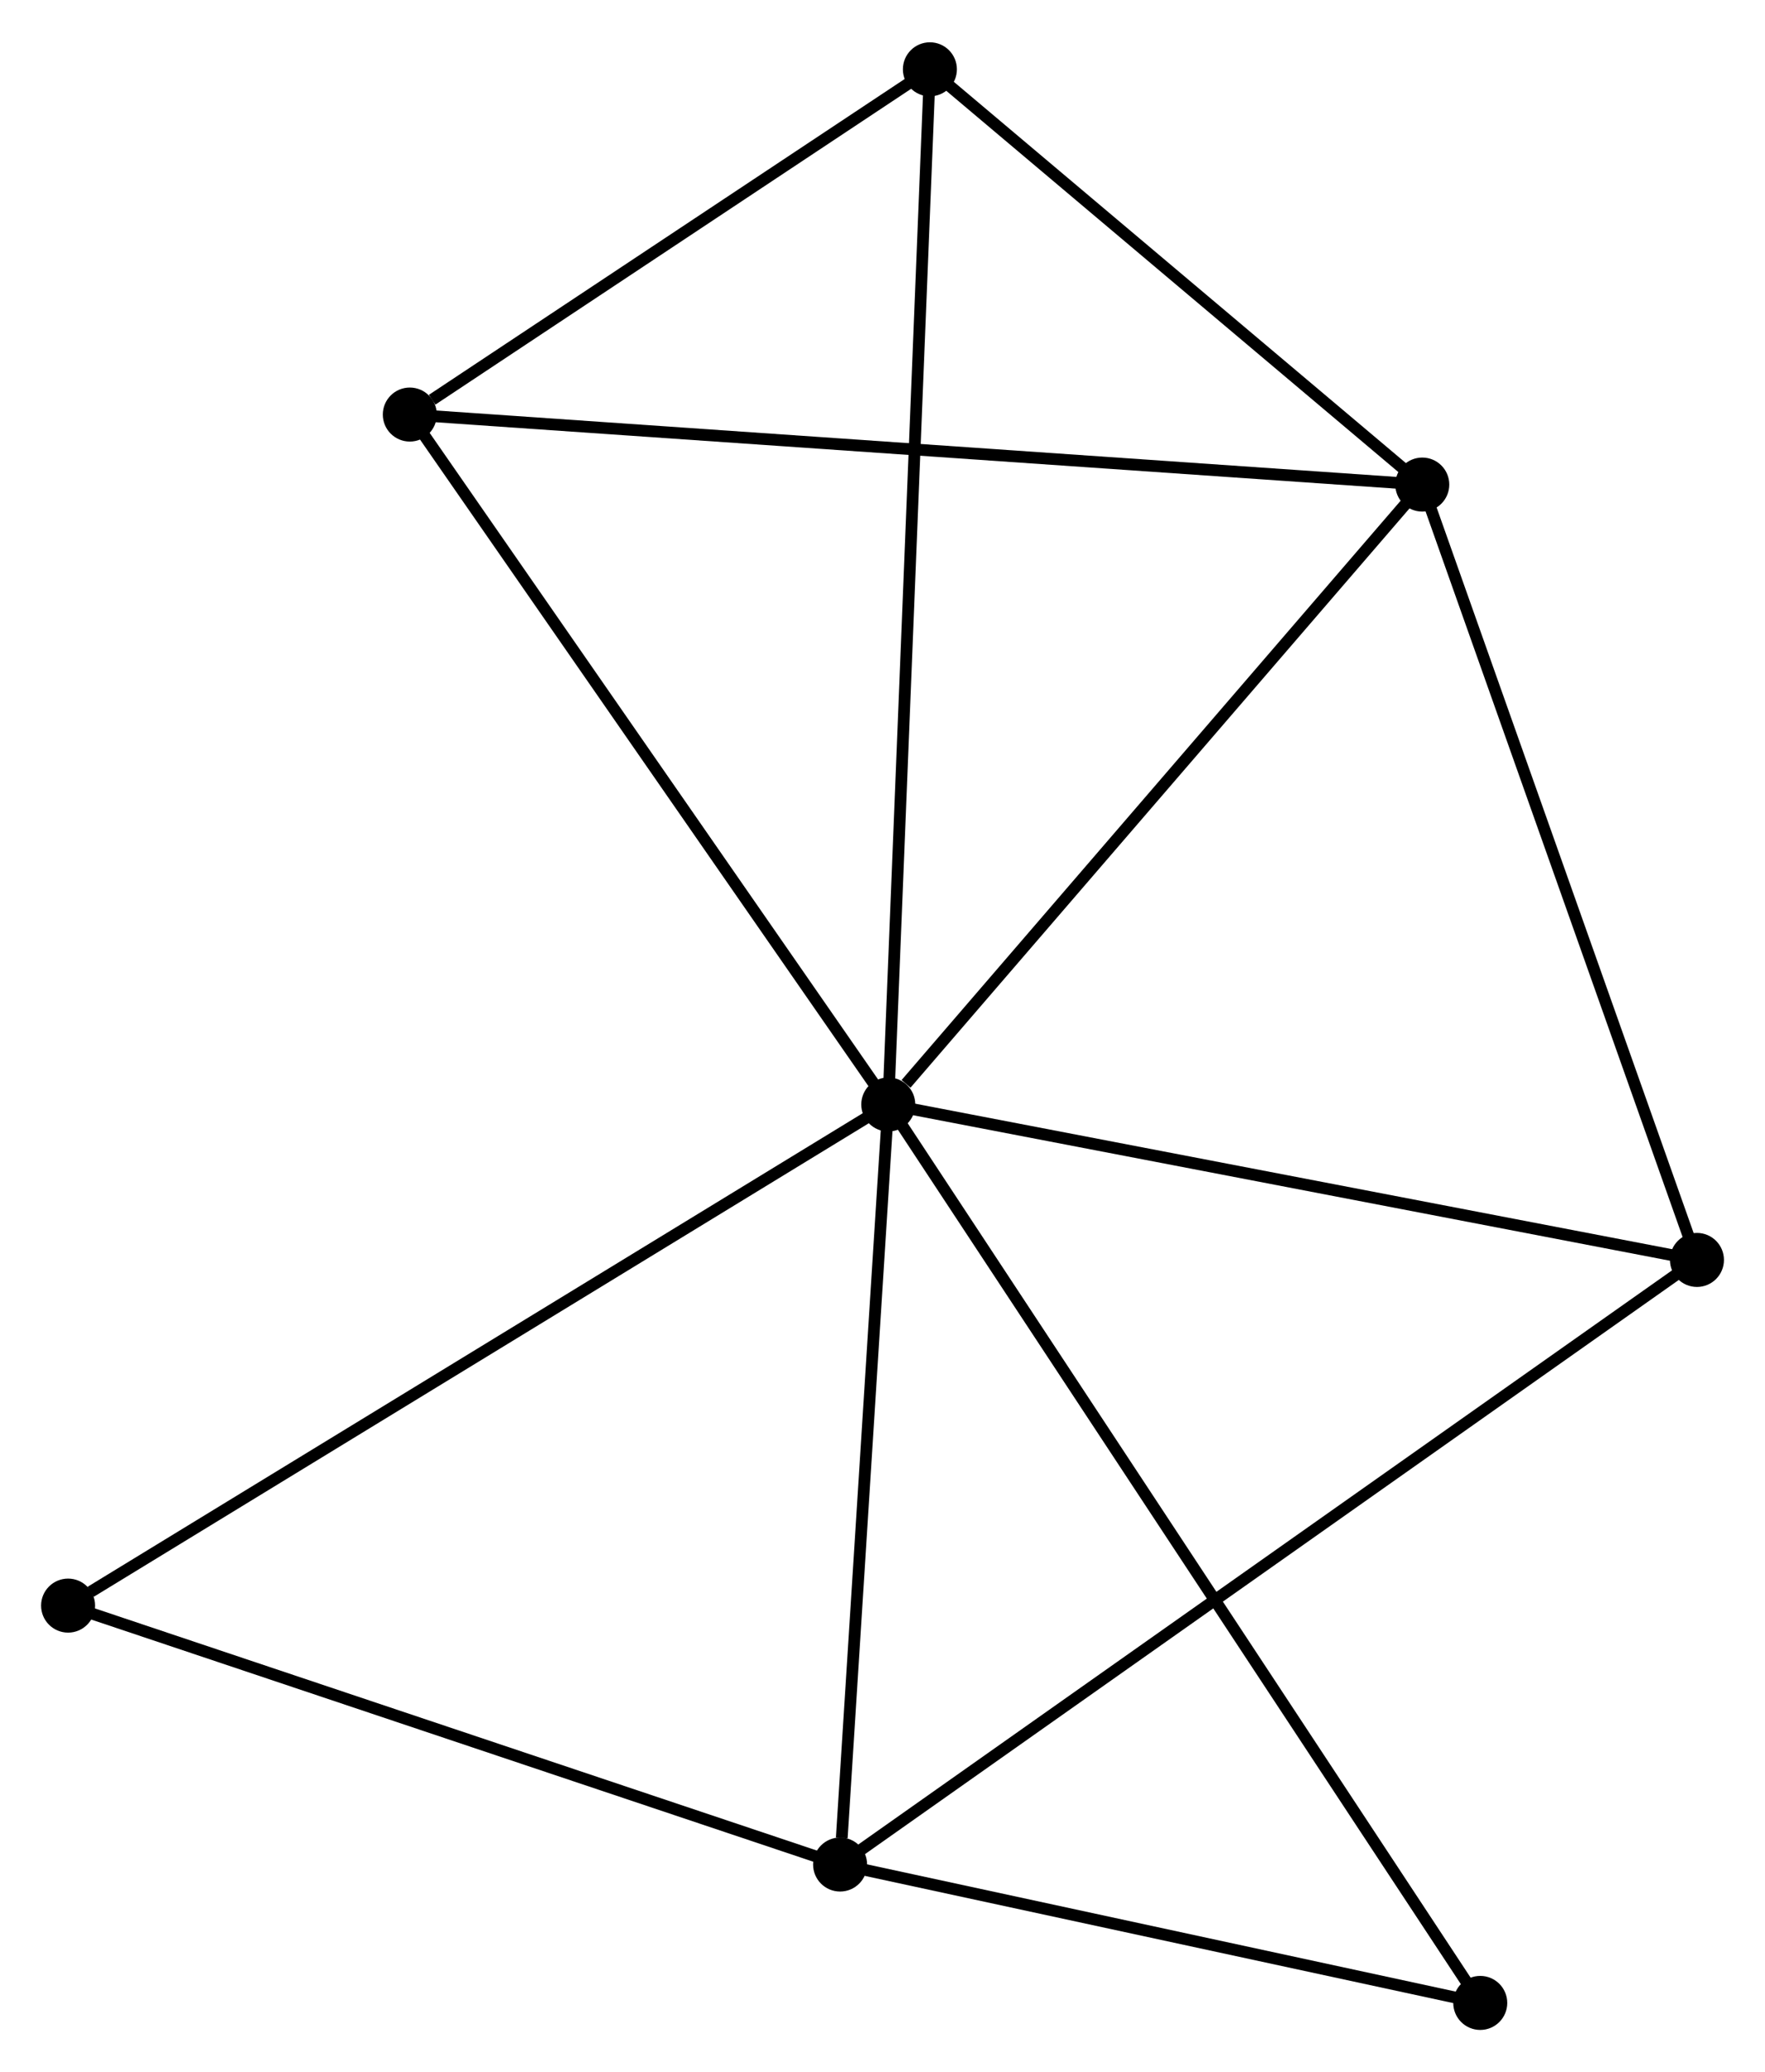 <?xml version="1.0" encoding="UTF-8" standalone="no"?>
<!DOCTYPE svg PUBLIC "-//W3C//DTD SVG 1.1//EN"
 "http://www.w3.org/Graphics/SVG/1.1/DTD/svg11.dtd">
<!-- Generated by graphviz version 2.36.0 (20140111.2315)
 -->
<!-- Title: %3 Pages: 1 -->
<svg width="150pt" height="176pt"
 viewBox="0.00 0.00 150.35 176.21" xmlns="http://www.w3.org/2000/svg" xmlns:xlink="http://www.w3.org/1999/xlink">
<g id="graph0" class="graph" transform="scale(1 1) rotate(0) translate(4 172.21)">
<title>%3</title>
<!-- 0 -->
<g id="node1" class="node"><title>0</title>
<ellipse fill="black" stroke="black" cx="71.667" cy="-78.285" rx="1.8" ry="1.8"/>
</g>
<!-- 1 -->
<g id="node2" class="node"><title>1</title>
<ellipse fill="black" stroke="black" cx="117.156" cy="-131.058" rx="1.8" ry="1.8"/>
</g>
<!-- 0&#45;&#45;1 -->
<g id="edge1" class="edge"><title>0&#45;&#45;1</title>
<path fill="none" stroke="black" d="M73.181,-80.041C80.211,-88.196 109.6,-122.292 115.945,-129.653"/>
</g>
<!-- 2 -->
<g id="node3" class="node"><title>2</title>
<ellipse fill="black" stroke="black" cx="67.563" cy="-13.582" rx="1.8" ry="1.8"/>
</g>
<!-- 0&#45;&#45;2 -->
<g id="edge2" class="edge"><title>0&#45;&#45;2</title>
<path fill="none" stroke="black" d="M71.549,-76.419C70.96,-67.136 68.35,-25.988 67.706,-15.847"/>
</g>
<!-- 3 -->
<g id="node4" class="node"><title>3</title>
<ellipse fill="black" stroke="black" cx="30.909" cy="-137.019" rx="1.8" ry="1.8"/>
</g>
<!-- 0&#45;&#45;3 -->
<g id="edge3" class="edge"><title>0&#45;&#45;3</title>
<path fill="none" stroke="black" d="M70.492,-79.98C64.54,-88.556 37.792,-127.1 32.013,-135.429"/>
</g>
<!-- 4 -->
<g id="node5" class="node"><title>4</title>
<ellipse fill="black" stroke="black" cx="140.554" cy="-65.051" rx="1.8" ry="1.8"/>
</g>
<!-- 0&#45;&#45;4 -->
<g id="edge4" class="edge"><title>0&#45;&#45;4</title>
<path fill="none" stroke="black" d="M73.655,-77.903C83.714,-75.971 128.92,-67.286 138.689,-65.409"/>
</g>
<!-- 5 -->
<g id="node6" class="node"><title>5</title>
<ellipse fill="black" stroke="black" cx="75.212" cy="-166.41" rx="1.8" ry="1.8"/>
</g>
<!-- 0&#45;&#45;5 -->
<g id="edge5" class="edge"><title>0&#45;&#45;5</title>
<path fill="none" stroke="black" d="M71.742,-80.126C72.203,-91.595 74.678,-153.141 75.138,-164.58"/>
</g>
<!-- 6 -->
<g id="node7" class="node"><title>6</title>
<ellipse fill="black" stroke="black" cx="1.8" cy="-35.624" rx="1.8" ry="1.8"/>
</g>
<!-- 0&#45;&#45;6 -->
<g id="edge6" class="edge"><title>0&#45;&#45;6</title>
<path fill="none" stroke="black" d="M69.94,-77.231C60.358,-71.38 13.794,-42.948 3.723,-36.799"/>
</g>
<!-- 7 -->
<g id="node8" class="node"><title>7</title>
<ellipse fill="black" stroke="black" cx="122.094" cy="-1.8" rx="1.8" ry="1.8"/>
</g>
<!-- 0&#45;&#45;7 -->
<g id="edge7" class="edge"><title>0&#45;&#45;7</title>
<path fill="none" stroke="black" d="M72.721,-76.688C79.283,-66.734 114.501,-13.317 121.046,-3.389"/>
</g>
<!-- 1&#45;&#45;3 -->
<g id="edge8" class="edge"><title>1&#45;&#45;3</title>
<path fill="none" stroke="black" d="M115.354,-131.182C104.227,-131.951 44.931,-136.05 33.001,-136.874"/>
</g>
<!-- 1&#45;&#45;4 -->
<g id="edge9" class="edge"><title>1&#45;&#45;4</title>
<path fill="none" stroke="black" d="M117.831,-129.153C121.248,-119.515 136.602,-76.198 139.92,-66.838"/>
</g>
<!-- 1&#45;&#45;5 -->
<g id="edge10" class="edge"><title>1&#45;&#45;5</title>
<path fill="none" stroke="black" d="M115.76,-132.234C109.392,-137.601 83.124,-159.742 76.656,-165.193"/>
</g>
<!-- 2&#45;&#45;4 -->
<g id="edge11" class="edge"><title>2&#45;&#45;4</title>
<path fill="none" stroke="black" d="M69.087,-14.657C78.586,-21.355 129.563,-57.301 139.038,-63.982"/>
</g>
<!-- 2&#45;&#45;6 -->
<g id="edge12" class="edge"><title>2&#45;&#45;6</title>
<path fill="none" stroke="black" d="M65.665,-14.218C56.062,-17.436 12.906,-31.902 3.58,-35.028"/>
</g>
<!-- 2&#45;&#45;7 -->
<g id="edge13" class="edge"><title>2&#45;&#45;7</title>
<path fill="none" stroke="black" d="M69.377,-13.19C77.656,-11.401 111.808,-4.022 120.217,-2.206"/>
</g>
<!-- 3&#45;&#45;5 -->
<g id="edge14" class="edge"><title>3&#45;&#45;5</title>
<path fill="none" stroke="black" d="M32.813,-138.282C40.1,-143.116 66.175,-160.415 73.365,-165.185"/>
</g>
</g>
</svg>
